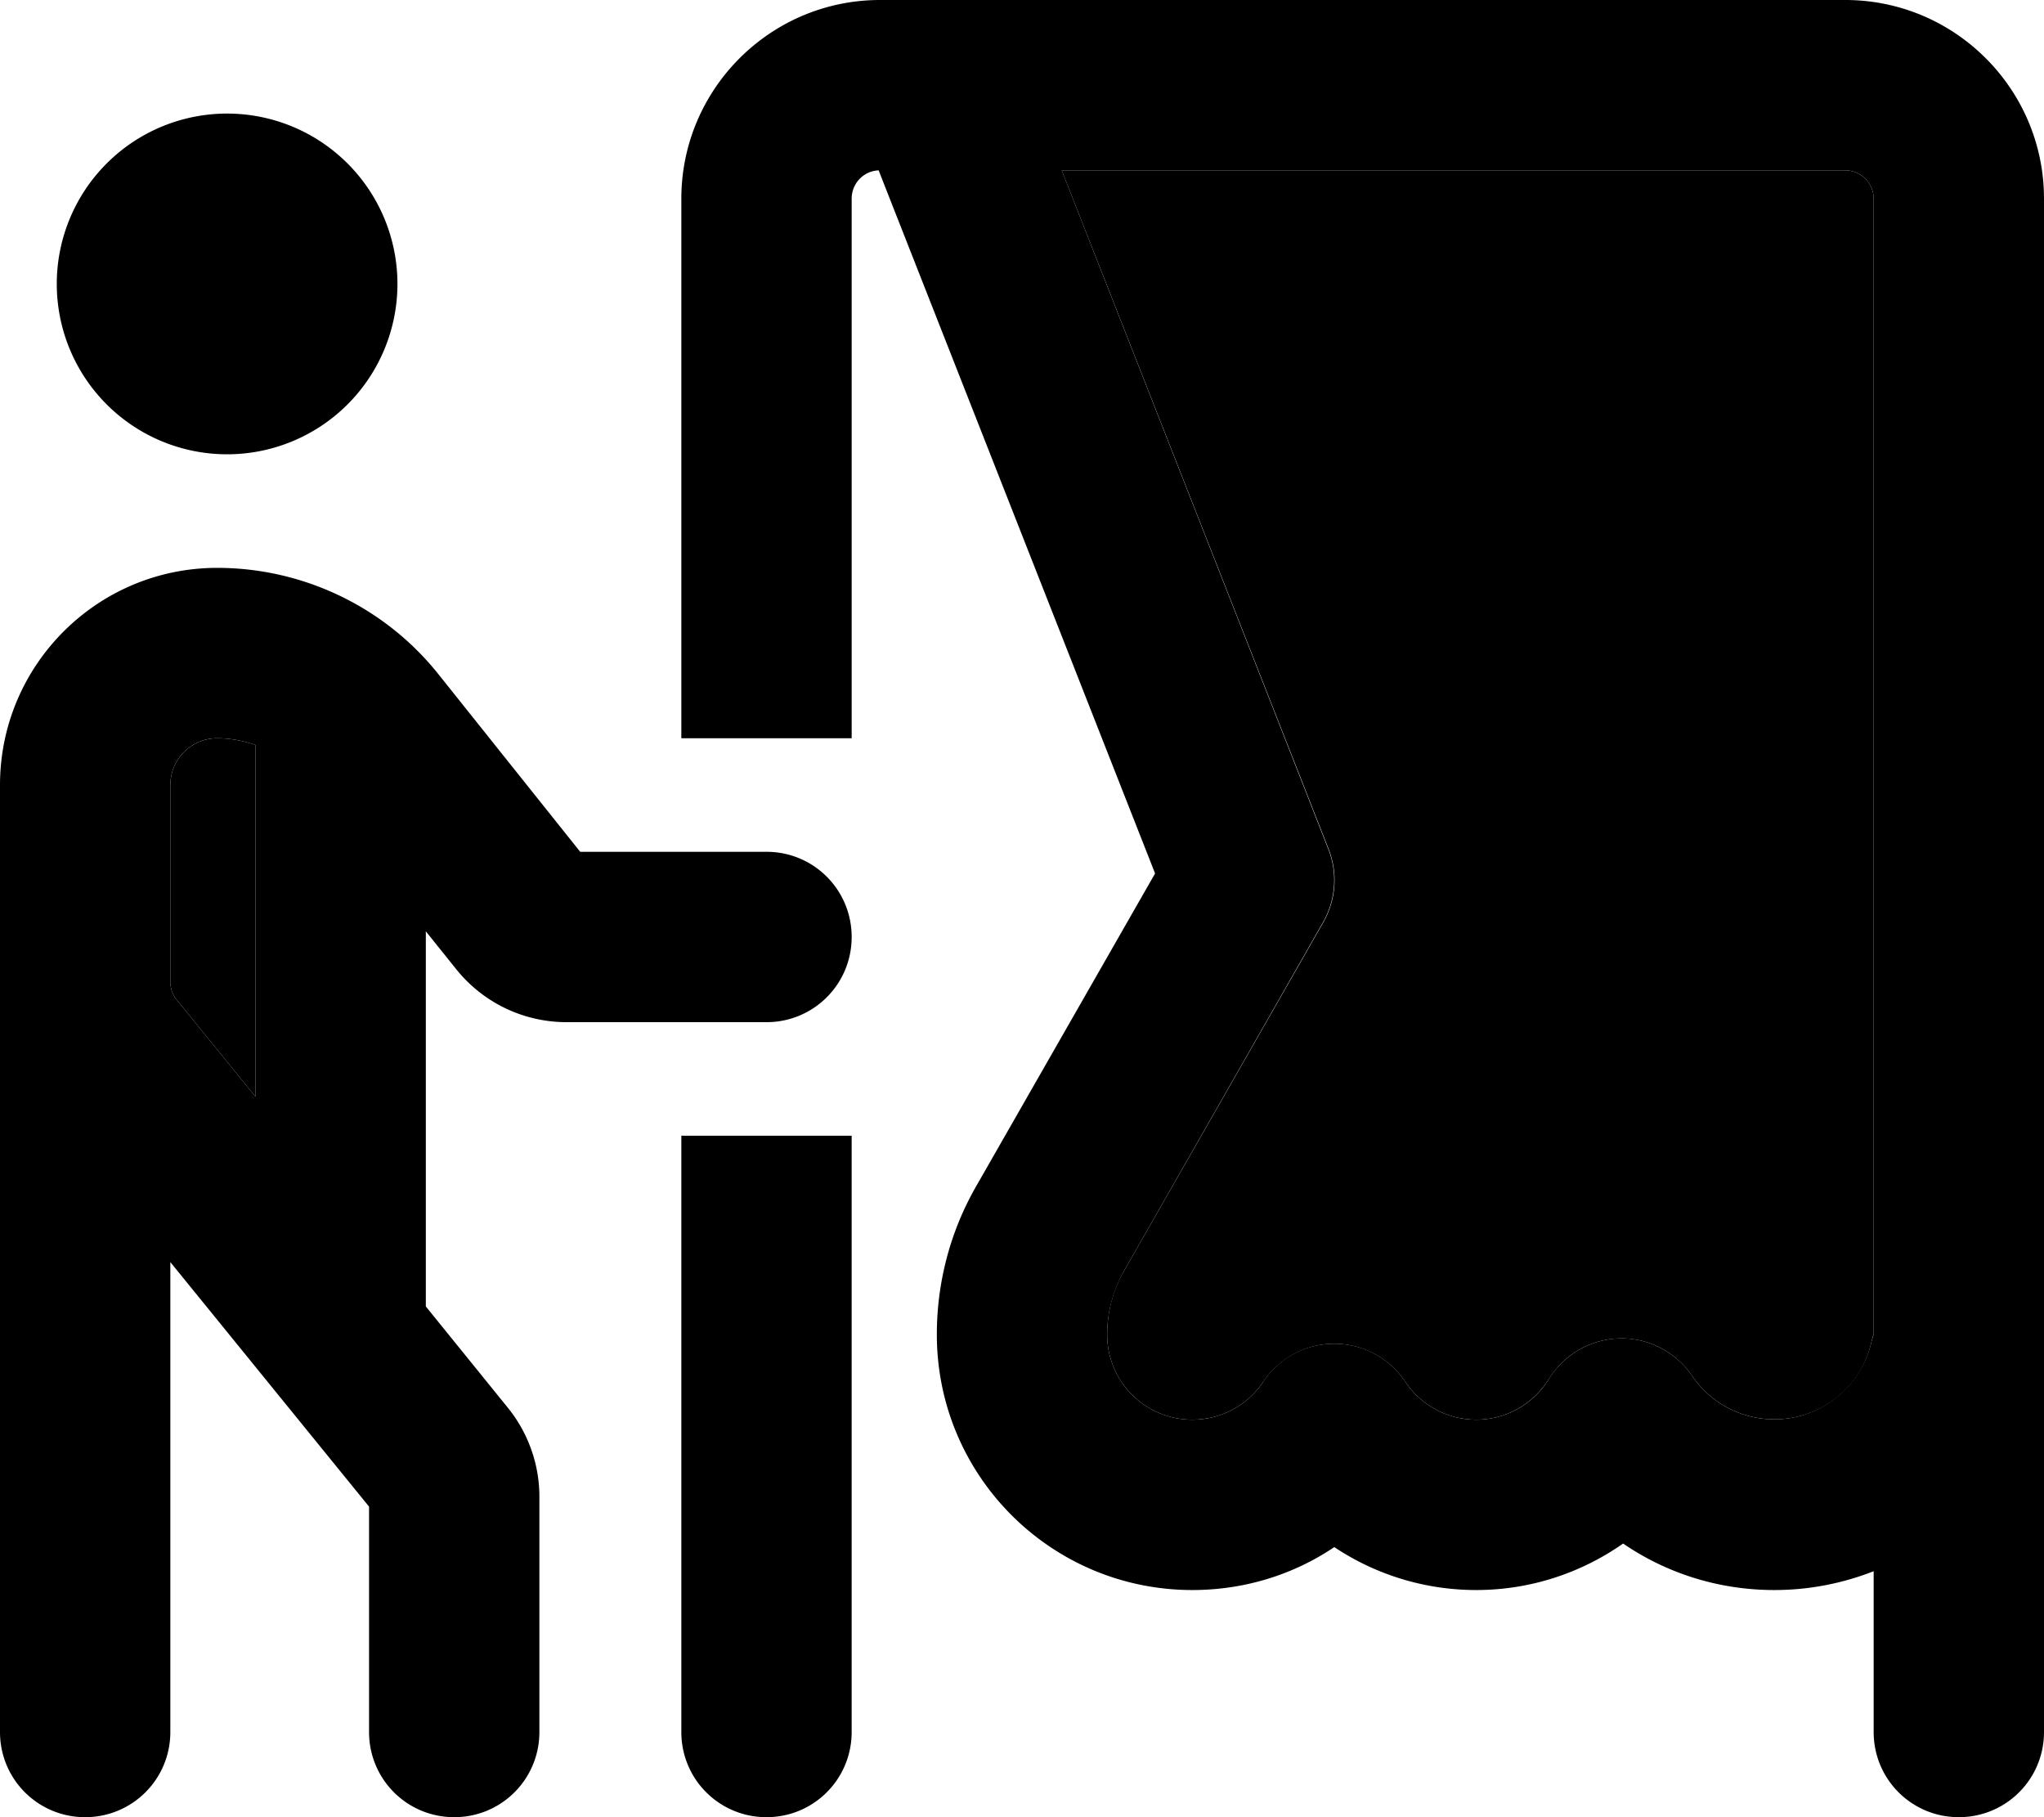 <svg xmlns="http://www.w3.org/2000/svg" viewBox="0 0 576 512"><path class="pr-icon-duotone-secondary" d="M48 221.2c0-7.3 5.9-13.2 13.2-13.2c3.7 0 7.4 .7 10.8 1.9L72 309 49.8 281.7c-1.1-1.3-1.7-3-1.8-4.7l0-13 0-.6 0-42.2zM299.2 48L520 48c4.4 0 8 3.6 8 8l0 316 0 3.9c-.3 .8-.5 1.7-.7 2.5c-2.9 12.4-14 21.5-27.3 21.5c-9.6 0-18.1-4.8-23.2-12.3c-4.6-6.7-12.2-10.7-20.4-10.5s-15.6 4.5-19.9 11.4c-4.3 6.9-11.8 11.5-20.5 11.5c-8.3 0-15.7-4.2-20-10.7c-4.5-6.7-12-10.7-20-10.7s-15.5 4-20 10.7c-4.3 6.5-11.7 10.7-20 10.7c-13.3 0-24-10.7-24-24c0-6.3 1.6-12.5 4.8-18l56.1-98.1c3.6-6.3 4.2-13.9 1.5-20.7L299.2 48z"/><path class="pr-icon-duotone-primary" d="M299.2 48l75.1 191.2c2.7 6.8 2.1 14.4-1.5 20.7L316.8 358c-3.1 5.5-4.8 11.7-4.8 18c0 13.3 10.7 24 24 24c8.3 0 15.7-4.2 20-10.7c4.4-6.7 11.9-10.7 20-10.7s15.5 4 20 10.7c4.3 6.5 11.7 10.7 20 10.7c8.6 0 16.2-4.5 20.5-11.5c4.3-6.9 11.8-11.2 19.9-11.4s15.8 3.8 20.4 10.5c5.1 7.5 13.6 12.3 23.2 12.3c13.2 0 24.3-9.2 27.3-21.5c.2-.9 .5-1.7 .7-2.5l0-3.9 0-316c0-4.4-3.6-8-8-8L299.2 48zM528 442.7c-8.7 3.4-18.1 5.3-28 5.3c-15.8 0-30.5-4.8-42.6-13.1c-11.7 8.2-26 13.1-41.4 13.1c-14.8 0-28.6-4.5-40-12.1c-11.4 7.7-25.2 12.1-40 12.1c-39.8 0-72-32.2-72-72c0-14.7 3.8-29.1 11.1-41.8l50.4-88.1L247.6 48c-4.3 .2-7.6 3.7-7.6 8l0 152-48 0 0-152c0-30.9 25.1-56 56-56l16 0L520 0c30.9 0 56 25.1 56 56l0 316 0 12 0 104c0 13.3-10.7 24-24 24s-24-10.7-24-24l0-45.3zM192 320l48 0 0 168c0 13.3-10.7 24-24 24s-24-10.7-24-24l0-168zM64 32a48 48 0 1 1 0 96 48 48 0 1 1 0-96zM61.2 208c-7.3 0-13.2 5.9-13.2 13.2l0 42.2 0 .6 0 13c.1 1.7 .7 3.4 1.8 4.7L72 309l0-99.1c-3.4-1.2-7.1-1.9-10.8-1.9zM0 276.6l0-55.4C0 187.4 27.4 160 61.2 160c24.2 0 47.2 11 62.3 29.9l40 50.1 52.5 0c13.3 0 24 10.7 24 24s-10.7 24-24 24l-56.3 0c-12.2 0-23.6-5.5-31.2-15L120 262.4l0 105.7 23 28.4c5.8 7.1 9 16 9 25.2l0 66.3c0 13.3-10.7 24-24 24s-24-10.7-24-24l0-63.5L48 355.6 48 488c0 13.3-10.7 24-24 24s-24-10.7-24-24L0 277.5l0-.9z"/></svg>